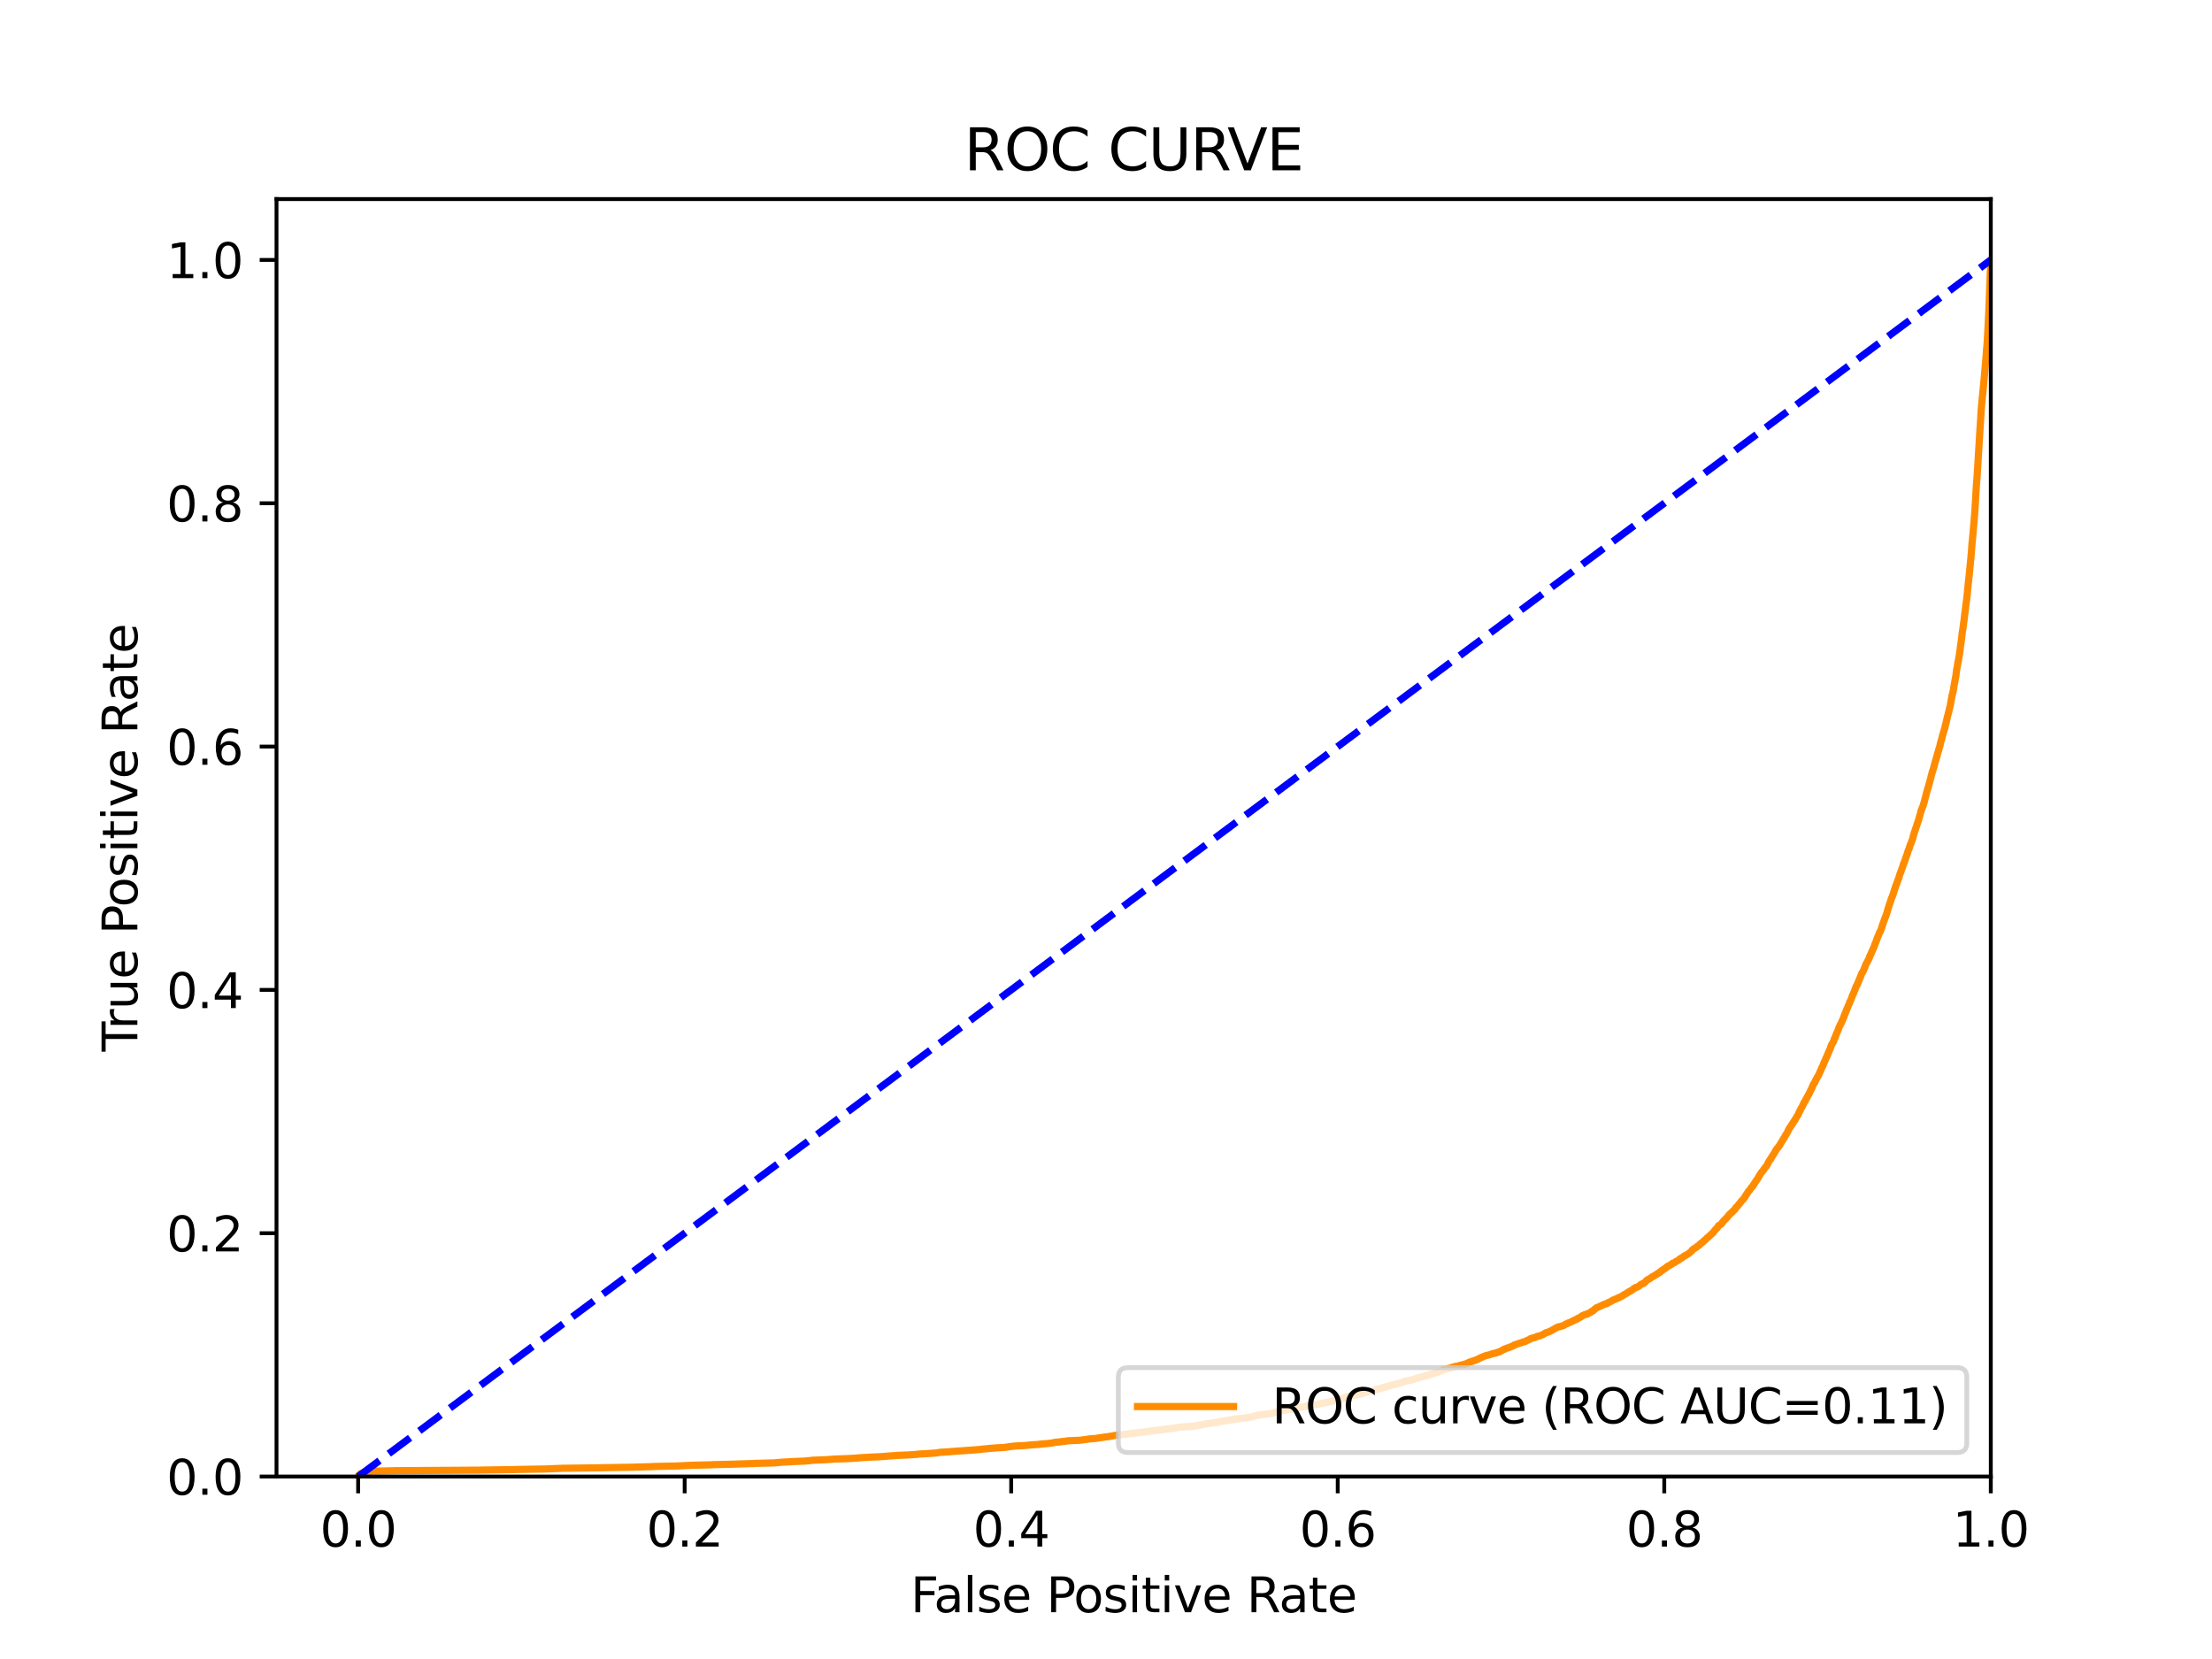 <?xml version="1.0" encoding="utf-8" standalone="no"?>
<!DOCTYPE svg PUBLIC "-//W3C//DTD SVG 1.1//EN"
  "http://www.w3.org/Graphics/SVG/1.1/DTD/svg11.dtd">
<svg xmlns:xlink="http://www.w3.org/1999/xlink" width="460.8pt" height="345.6pt" viewBox="0 0 460.8 345.6" xmlns="http://www.w3.org/2000/svg" version="1.1">
 <defs>
  <style type="text/css">*{stroke-linejoin: round; stroke-linecap: butt}</style>
 </defs>
 <g id="figure_1">
  <g id="patch_1">
   <path d="M 0 345.6 
L 460.8 345.6 
L 460.8 0 
L 0 0 
z
" style="fill: #ffffff"/>
  </g>
  <g id="axes_1">
   <g id="patch_2">
    <path d="M 57.6 307.584 
L 414.72 307.584 
L 414.72 41.472 
L 57.6 41.472 
z
" style="fill: #ffffff"/>
   </g>
   <g id="matplotlib.axis_1">
    <g id="xtick_1">
     <g id="line2d_1">
      <defs>
       <path id="mf5a8695727" d="M 0 0 
L 0 3.5 
" style="stroke: #000000; stroke-width: 0.8"/>
      </defs>
      <g>
       <use xlink:href="#mf5a8695727" x="74.606" y="307.584" style="stroke: #000000; stroke-width: 0.8"/>
      </g>
     </g>
     <g id="text_1">
      <!-- 0.0 -->
      <g transform="translate(66.654 322.182)scale(0.1 -0.1)">
       <defs>
        <path id="DejaVuSans-30" d="M 2034 4250 
Q 1547 4250 1301 3770 
Q 1056 3291 1056 2328 
Q 1056 1369 1301 889 
Q 1547 409 2034 409 
Q 2525 409 2770 889 
Q 3016 1369 3016 2328 
Q 3016 3291 2770 3770 
Q 2525 4250 2034 4250 
z
M 2034 4750 
Q 2819 4750 3233 4129 
Q 3647 3509 3647 2328 
Q 3647 1150 3233 529 
Q 2819 -91 2034 -91 
Q 1250 -91 836 529 
Q 422 1150 422 2328 
Q 422 3509 836 4129 
Q 1250 4750 2034 4750 
z
" transform="scale(0.016)"/>
        <path id="DejaVuSans-2e" d="M 684 794 
L 1344 794 
L 1344 0 
L 684 0 
L 684 794 
z
" transform="scale(0.016)"/>
       </defs>
       <use xlink:href="#DejaVuSans-30"/>
       <use xlink:href="#DejaVuSans-2e" x="63.623"/>
       <use xlink:href="#DejaVuSans-30" x="95.41"/>
      </g>
     </g>
    </g>
    <g id="xtick_2">
     <g id="line2d_2">
      <g>
       <use xlink:href="#mf5a8695727" x="142.629" y="307.584" style="stroke: #000000; stroke-width: 0.8"/>
      </g>
     </g>
     <g id="text_2">
      <!-- 0.2 -->
      <g transform="translate(134.677 322.182)scale(0.1 -0.1)">
       <defs>
        <path id="DejaVuSans-32" d="M 1228 531 
L 3431 531 
L 3431 0 
L 469 0 
L 469 531 
Q 828 903 1448 1529 
Q 2069 2156 2228 2338 
Q 2531 2678 2651 2914 
Q 2772 3150 2772 3378 
Q 2772 3750 2511 3984 
Q 2250 4219 1831 4219 
Q 1534 4219 1204 4116 
Q 875 4013 500 3803 
L 500 4441 
Q 881 4594 1212 4672 
Q 1544 4750 1819 4750 
Q 2544 4750 2975 4387 
Q 3406 4025 3406 3419 
Q 3406 3131 3298 2873 
Q 3191 2616 2906 2266 
Q 2828 2175 2409 1742 
Q 1991 1309 1228 531 
z
" transform="scale(0.016)"/>
       </defs>
       <use xlink:href="#DejaVuSans-30"/>
       <use xlink:href="#DejaVuSans-2e" x="63.623"/>
       <use xlink:href="#DejaVuSans-32" x="95.41"/>
      </g>
     </g>
    </g>
    <g id="xtick_3">
     <g id="line2d_3">
      <g>
       <use xlink:href="#mf5a8695727" x="210.651" y="307.584" style="stroke: #000000; stroke-width: 0.8"/>
      </g>
     </g>
     <g id="text_3">
      <!-- 0.4 -->
      <g transform="translate(202.7 322.182)scale(0.1 -0.1)">
       <defs>
        <path id="DejaVuSans-34" d="M 2419 4116 
L 825 1625 
L 2419 1625 
L 2419 4116 
z
M 2253 4666 
L 3047 4666 
L 3047 1625 
L 3713 1625 
L 3713 1100 
L 3047 1100 
L 3047 0 
L 2419 0 
L 2419 1100 
L 313 1100 
L 313 1709 
L 2253 4666 
z
" transform="scale(0.016)"/>
       </defs>
       <use xlink:href="#DejaVuSans-30"/>
       <use xlink:href="#DejaVuSans-2e" x="63.623"/>
       <use xlink:href="#DejaVuSans-34" x="95.41"/>
      </g>
     </g>
    </g>
    <g id="xtick_4">
     <g id="line2d_4">
      <g>
       <use xlink:href="#mf5a8695727" x="278.674" y="307.584" style="stroke: #000000; stroke-width: 0.8"/>
      </g>
     </g>
     <g id="text_4">
      <!-- 0.6 -->
      <g transform="translate(270.723 322.182)scale(0.1 -0.1)">
       <defs>
        <path id="DejaVuSans-36" d="M 2113 2584 
Q 1688 2584 1439 2293 
Q 1191 2003 1191 1497 
Q 1191 994 1439 701 
Q 1688 409 2113 409 
Q 2538 409 2786 701 
Q 3034 994 3034 1497 
Q 3034 2003 2786 2293 
Q 2538 2584 2113 2584 
z
M 3366 4563 
L 3366 3988 
Q 3128 4100 2886 4159 
Q 2644 4219 2406 4219 
Q 1781 4219 1451 3797 
Q 1122 3375 1075 2522 
Q 1259 2794 1537 2939 
Q 1816 3084 2150 3084 
Q 2853 3084 3261 2657 
Q 3669 2231 3669 1497 
Q 3669 778 3244 343 
Q 2819 -91 2113 -91 
Q 1303 -91 875 529 
Q 447 1150 447 2328 
Q 447 3434 972 4092 
Q 1497 4750 2381 4750 
Q 2619 4750 2861 4703 
Q 3103 4656 3366 4563 
z
" transform="scale(0.016)"/>
       </defs>
       <use xlink:href="#DejaVuSans-30"/>
       <use xlink:href="#DejaVuSans-2e" x="63.623"/>
       <use xlink:href="#DejaVuSans-36" x="95.41"/>
      </g>
     </g>
    </g>
    <g id="xtick_5">
     <g id="line2d_5">
      <g>
       <use xlink:href="#mf5a8695727" x="346.697" y="307.584" style="stroke: #000000; stroke-width: 0.8"/>
      </g>
     </g>
     <g id="text_5">
      <!-- 0.8 -->
      <g transform="translate(338.746 322.182)scale(0.1 -0.1)">
       <defs>
        <path id="DejaVuSans-38" d="M 2034 2216 
Q 1584 2216 1326 1975 
Q 1069 1734 1069 1313 
Q 1069 891 1326 650 
Q 1584 409 2034 409 
Q 2484 409 2743 651 
Q 3003 894 3003 1313 
Q 3003 1734 2745 1975 
Q 2488 2216 2034 2216 
z
M 1403 2484 
Q 997 2584 770 2862 
Q 544 3141 544 3541 
Q 544 4100 942 4425 
Q 1341 4750 2034 4750 
Q 2731 4750 3128 4425 
Q 3525 4100 3525 3541 
Q 3525 3141 3298 2862 
Q 3072 2584 2669 2484 
Q 3125 2378 3379 2068 
Q 3634 1759 3634 1313 
Q 3634 634 3220 271 
Q 2806 -91 2034 -91 
Q 1263 -91 848 271 
Q 434 634 434 1313 
Q 434 1759 690 2068 
Q 947 2378 1403 2484 
z
M 1172 3481 
Q 1172 3119 1398 2916 
Q 1625 2713 2034 2713 
Q 2441 2713 2670 2916 
Q 2900 3119 2900 3481 
Q 2900 3844 2670 4047 
Q 2441 4250 2034 4250 
Q 1625 4250 1398 4047 
Q 1172 3844 1172 3481 
z
" transform="scale(0.016)"/>
       </defs>
       <use xlink:href="#DejaVuSans-30"/>
       <use xlink:href="#DejaVuSans-2e" x="63.623"/>
       <use xlink:href="#DejaVuSans-38" x="95.41"/>
      </g>
     </g>
    </g>
    <g id="xtick_6">
     <g id="line2d_6">
      <g>
       <use xlink:href="#mf5a8695727" x="414.72" y="307.584" style="stroke: #000000; stroke-width: 0.8"/>
      </g>
     </g>
     <g id="text_6">
      <!-- 1.0 -->
      <g transform="translate(406.768 322.182)scale(0.1 -0.1)">
       <defs>
        <path id="DejaVuSans-31" d="M 794 531 
L 1825 531 
L 1825 4091 
L 703 3866 
L 703 4441 
L 1819 4666 
L 2450 4666 
L 2450 531 
L 3481 531 
L 3481 0 
L 794 0 
L 794 531 
z
" transform="scale(0.016)"/>
       </defs>
       <use xlink:href="#DejaVuSans-31"/>
       <use xlink:href="#DejaVuSans-2e" x="63.623"/>
       <use xlink:href="#DejaVuSans-30" x="95.41"/>
      </g>
     </g>
    </g>
    <g id="text_7">
     <!-- False Positive Rate -->
     <g transform="translate(189.694 335.861)scale(0.1 -0.1)">
      <defs>
       <path id="DejaVuSans-46" d="M 628 4666 
L 3309 4666 
L 3309 4134 
L 1259 4134 
L 1259 2759 
L 3109 2759 
L 3109 2228 
L 1259 2228 
L 1259 0 
L 628 0 
L 628 4666 
z
" transform="scale(0.016)"/>
       <path id="DejaVuSans-61" d="M 2194 1759 
Q 1497 1759 1228 1600 
Q 959 1441 959 1056 
Q 959 750 1161 570 
Q 1363 391 1709 391 
Q 2188 391 2477 730 
Q 2766 1069 2766 1631 
L 2766 1759 
L 2194 1759 
z
M 3341 1997 
L 3341 0 
L 2766 0 
L 2766 531 
Q 2569 213 2275 61 
Q 1981 -91 1556 -91 
Q 1019 -91 701 211 
Q 384 513 384 1019 
Q 384 1609 779 1909 
Q 1175 2209 1959 2209 
L 2766 2209 
L 2766 2266 
Q 2766 2663 2505 2880 
Q 2244 3097 1772 3097 
Q 1472 3097 1187 3025 
Q 903 2953 641 2809 
L 641 3341 
Q 956 3463 1253 3523 
Q 1550 3584 1831 3584 
Q 2591 3584 2966 3190 
Q 3341 2797 3341 1997 
z
" transform="scale(0.016)"/>
       <path id="DejaVuSans-6c" d="M 603 4863 
L 1178 4863 
L 1178 0 
L 603 0 
L 603 4863 
z
" transform="scale(0.016)"/>
       <path id="DejaVuSans-73" d="M 2834 3397 
L 2834 2853 
Q 2591 2978 2328 3040 
Q 2066 3103 1784 3103 
Q 1356 3103 1142 2972 
Q 928 2841 928 2578 
Q 928 2378 1081 2264 
Q 1234 2150 1697 2047 
L 1894 2003 
Q 2506 1872 2764 1633 
Q 3022 1394 3022 966 
Q 3022 478 2636 193 
Q 2250 -91 1575 -91 
Q 1294 -91 989 -36 
Q 684 19 347 128 
L 347 722 
Q 666 556 975 473 
Q 1284 391 1588 391 
Q 1994 391 2212 530 
Q 2431 669 2431 922 
Q 2431 1156 2273 1281 
Q 2116 1406 1581 1522 
L 1381 1569 
Q 847 1681 609 1914 
Q 372 2147 372 2553 
Q 372 3047 722 3315 
Q 1072 3584 1716 3584 
Q 2034 3584 2315 3537 
Q 2597 3491 2834 3397 
z
" transform="scale(0.016)"/>
       <path id="DejaVuSans-65" d="M 3597 1894 
L 3597 1613 
L 953 1613 
Q 991 1019 1311 708 
Q 1631 397 2203 397 
Q 2534 397 2845 478 
Q 3156 559 3463 722 
L 3463 178 
Q 3153 47 2828 -22 
Q 2503 -91 2169 -91 
Q 1331 -91 842 396 
Q 353 884 353 1716 
Q 353 2575 817 3079 
Q 1281 3584 2069 3584 
Q 2775 3584 3186 3129 
Q 3597 2675 3597 1894 
z
M 3022 2063 
Q 3016 2534 2758 2815 
Q 2500 3097 2075 3097 
Q 1594 3097 1305 2825 
Q 1016 2553 972 2059 
L 3022 2063 
z
" transform="scale(0.016)"/>
       <path id="DejaVuSans-20" transform="scale(0.016)"/>
       <path id="DejaVuSans-50" d="M 1259 4147 
L 1259 2394 
L 2053 2394 
Q 2494 2394 2734 2622 
Q 2975 2850 2975 3272 
Q 2975 3691 2734 3919 
Q 2494 4147 2053 4147 
L 1259 4147 
z
M 628 4666 
L 2053 4666 
Q 2838 4666 3239 4311 
Q 3641 3956 3641 3272 
Q 3641 2581 3239 2228 
Q 2838 1875 2053 1875 
L 1259 1875 
L 1259 0 
L 628 0 
L 628 4666 
z
" transform="scale(0.016)"/>
       <path id="DejaVuSans-6f" d="M 1959 3097 
Q 1497 3097 1228 2736 
Q 959 2375 959 1747 
Q 959 1119 1226 758 
Q 1494 397 1959 397 
Q 2419 397 2687 759 
Q 2956 1122 2956 1747 
Q 2956 2369 2687 2733 
Q 2419 3097 1959 3097 
z
M 1959 3584 
Q 2709 3584 3137 3096 
Q 3566 2609 3566 1747 
Q 3566 888 3137 398 
Q 2709 -91 1959 -91 
Q 1206 -91 779 398 
Q 353 888 353 1747 
Q 353 2609 779 3096 
Q 1206 3584 1959 3584 
z
" transform="scale(0.016)"/>
       <path id="DejaVuSans-69" d="M 603 3500 
L 1178 3500 
L 1178 0 
L 603 0 
L 603 3500 
z
M 603 4863 
L 1178 4863 
L 1178 4134 
L 603 4134 
L 603 4863 
z
" transform="scale(0.016)"/>
       <path id="DejaVuSans-74" d="M 1172 4494 
L 1172 3500 
L 2356 3500 
L 2356 3053 
L 1172 3053 
L 1172 1153 
Q 1172 725 1289 603 
Q 1406 481 1766 481 
L 2356 481 
L 2356 0 
L 1766 0 
Q 1100 0 847 248 
Q 594 497 594 1153 
L 594 3053 
L 172 3053 
L 172 3500 
L 594 3500 
L 594 4494 
L 1172 4494 
z
" transform="scale(0.016)"/>
       <path id="DejaVuSans-76" d="M 191 3500 
L 800 3500 
L 1894 563 
L 2988 3500 
L 3597 3500 
L 2284 0 
L 1503 0 
L 191 3500 
z
" transform="scale(0.016)"/>
       <path id="DejaVuSans-52" d="M 2841 2188 
Q 3044 2119 3236 1894 
Q 3428 1669 3622 1275 
L 4263 0 
L 3584 0 
L 2988 1197 
Q 2756 1666 2539 1819 
Q 2322 1972 1947 1972 
L 1259 1972 
L 1259 0 
L 628 0 
L 628 4666 
L 2053 4666 
Q 2853 4666 3247 4331 
Q 3641 3997 3641 3322 
Q 3641 2881 3436 2590 
Q 3231 2300 2841 2188 
z
M 1259 4147 
L 1259 2491 
L 2053 2491 
Q 2509 2491 2742 2702 
Q 2975 2913 2975 3322 
Q 2975 3731 2742 3939 
Q 2509 4147 2053 4147 
L 1259 4147 
z
" transform="scale(0.016)"/>
      </defs>
      <use xlink:href="#DejaVuSans-46"/>
      <use xlink:href="#DejaVuSans-61" x="48.395"/>
      <use xlink:href="#DejaVuSans-6c" x="109.674"/>
      <use xlink:href="#DejaVuSans-73" x="137.457"/>
      <use xlink:href="#DejaVuSans-65" x="189.557"/>
      <use xlink:href="#DejaVuSans-20" x="251.08"/>
      <use xlink:href="#DejaVuSans-50" x="282.867"/>
      <use xlink:href="#DejaVuSans-6f" x="339.545"/>
      <use xlink:href="#DejaVuSans-73" x="400.727"/>
      <use xlink:href="#DejaVuSans-69" x="452.826"/>
      <use xlink:href="#DejaVuSans-74" x="480.609"/>
      <use xlink:href="#DejaVuSans-69" x="519.818"/>
      <use xlink:href="#DejaVuSans-76" x="547.602"/>
      <use xlink:href="#DejaVuSans-65" x="606.781"/>
      <use xlink:href="#DejaVuSans-20" x="668.305"/>
      <use xlink:href="#DejaVuSans-52" x="700.092"/>
      <use xlink:href="#DejaVuSans-61" x="767.324"/>
      <use xlink:href="#DejaVuSans-74" x="828.604"/>
      <use xlink:href="#DejaVuSans-65" x="867.812"/>
     </g>
    </g>
   </g>
   <g id="matplotlib.axis_2">
    <g id="ytick_1">
     <g id="line2d_7">
      <defs>
       <path id="m255112c4c1" d="M 0 0 
L -3.5 0 
" style="stroke: #000000; stroke-width: 0.8"/>
      </defs>
      <g>
       <use xlink:href="#m255112c4c1" x="57.6" y="307.584" style="stroke: #000000; stroke-width: 0.8"/>
      </g>
     </g>
     <g id="text_8">
      <!-- 0.0 -->
      <g transform="translate(34.697 311.383)scale(0.1 -0.1)">
       <use xlink:href="#DejaVuSans-30"/>
       <use xlink:href="#DejaVuSans-2e" x="63.623"/>
       <use xlink:href="#DejaVuSans-30" x="95.41"/>
      </g>
     </g>
    </g>
    <g id="ytick_2">
     <g id="line2d_8">
      <g>
       <use xlink:href="#m255112c4c1" x="57.6" y="256.896" style="stroke: #000000; stroke-width: 0.8"/>
      </g>
     </g>
     <g id="text_9">
      <!-- 0.2 -->
      <g transform="translate(34.697 260.695)scale(0.1 -0.1)">
       <use xlink:href="#DejaVuSans-30"/>
       <use xlink:href="#DejaVuSans-2e" x="63.623"/>
       <use xlink:href="#DejaVuSans-32" x="95.41"/>
      </g>
     </g>
    </g>
    <g id="ytick_3">
     <g id="line2d_9">
      <g>
       <use xlink:href="#m255112c4c1" x="57.6" y="206.208" style="stroke: #000000; stroke-width: 0.8"/>
      </g>
     </g>
     <g id="text_10">
      <!-- 0.4 -->
      <g transform="translate(34.697 210.007)scale(0.1 -0.1)">
       <use xlink:href="#DejaVuSans-30"/>
       <use xlink:href="#DejaVuSans-2e" x="63.623"/>
       <use xlink:href="#DejaVuSans-34" x="95.41"/>
      </g>
     </g>
    </g>
    <g id="ytick_4">
     <g id="line2d_10">
      <g>
       <use xlink:href="#m255112c4c1" x="57.6" y="155.52" style="stroke: #000000; stroke-width: 0.8"/>
      </g>
     </g>
     <g id="text_11">
      <!-- 0.6 -->
      <g transform="translate(34.697 159.319)scale(0.1 -0.1)">
       <use xlink:href="#DejaVuSans-30"/>
       <use xlink:href="#DejaVuSans-2e" x="63.623"/>
       <use xlink:href="#DejaVuSans-36" x="95.41"/>
      </g>
     </g>
    </g>
    <g id="ytick_5">
     <g id="line2d_11">
      <g>
       <use xlink:href="#m255112c4c1" x="57.6" y="104.832" style="stroke: #000000; stroke-width: 0.8"/>
      </g>
     </g>
     <g id="text_12">
      <!-- 0.8 -->
      <g transform="translate(34.697 108.631)scale(0.1 -0.1)">
       <use xlink:href="#DejaVuSans-30"/>
       <use xlink:href="#DejaVuSans-2e" x="63.623"/>
       <use xlink:href="#DejaVuSans-38" x="95.41"/>
      </g>
     </g>
    </g>
    <g id="ytick_6">
     <g id="line2d_12">
      <g>
       <use xlink:href="#m255112c4c1" x="57.6" y="54.144" style="stroke: #000000; stroke-width: 0.8"/>
      </g>
     </g>
     <g id="text_13">
      <!-- 1.0 -->
      <g transform="translate(34.697 57.943)scale(0.1 -0.1)">
       <use xlink:href="#DejaVuSans-31"/>
       <use xlink:href="#DejaVuSans-2e" x="63.623"/>
       <use xlink:href="#DejaVuSans-30" x="95.41"/>
      </g>
     </g>
    </g>
    <g id="text_14">
     <!-- True Positive Rate -->
     <g transform="translate(28.617 219.058)rotate(-90)scale(0.1 -0.1)">
      <defs>
       <path id="DejaVuSans-54" d="M -19 4666 
L 3928 4666 
L 3928 4134 
L 2272 4134 
L 2272 0 
L 1638 0 
L 1638 4134 
L -19 4134 
L -19 4666 
z
" transform="scale(0.016)"/>
       <path id="DejaVuSans-72" d="M 2631 2963 
Q 2534 3019 2420 3045 
Q 2306 3072 2169 3072 
Q 1681 3072 1420 2755 
Q 1159 2438 1159 1844 
L 1159 0 
L 581 0 
L 581 3500 
L 1159 3500 
L 1159 2956 
Q 1341 3275 1631 3429 
Q 1922 3584 2338 3584 
Q 2397 3584 2469 3576 
Q 2541 3569 2628 3553 
L 2631 2963 
z
" transform="scale(0.016)"/>
       <path id="DejaVuSans-75" d="M 544 1381 
L 544 3500 
L 1119 3500 
L 1119 1403 
Q 1119 906 1312 657 
Q 1506 409 1894 409 
Q 2359 409 2629 706 
Q 2900 1003 2900 1516 
L 2900 3500 
L 3475 3500 
L 3475 0 
L 2900 0 
L 2900 538 
Q 2691 219 2414 64 
Q 2138 -91 1772 -91 
Q 1169 -91 856 284 
Q 544 659 544 1381 
z
M 1991 3584 
L 1991 3584 
z
" transform="scale(0.016)"/>
      </defs>
      <use xlink:href="#DejaVuSans-54"/>
      <use xlink:href="#DejaVuSans-72" x="46.334"/>
      <use xlink:href="#DejaVuSans-75" x="87.447"/>
      <use xlink:href="#DejaVuSans-65" x="150.826"/>
      <use xlink:href="#DejaVuSans-20" x="212.35"/>
      <use xlink:href="#DejaVuSans-50" x="244.137"/>
      <use xlink:href="#DejaVuSans-6f" x="300.814"/>
      <use xlink:href="#DejaVuSans-73" x="361.996"/>
      <use xlink:href="#DejaVuSans-69" x="414.096"/>
      <use xlink:href="#DejaVuSans-74" x="441.879"/>
      <use xlink:href="#DejaVuSans-69" x="481.088"/>
      <use xlink:href="#DejaVuSans-76" x="508.871"/>
      <use xlink:href="#DejaVuSans-65" x="568.051"/>
      <use xlink:href="#DejaVuSans-20" x="629.574"/>
      <use xlink:href="#DejaVuSans-52" x="661.361"/>
      <use xlink:href="#DejaVuSans-61" x="728.594"/>
      <use xlink:href="#DejaVuSans-74" x="789.873"/>
      <use xlink:href="#DejaVuSans-65" x="829.082"/>
     </g>
    </g>
   </g>
   <g id="line2d_13">
    <path d="M 74.606 307.584 
L 74.653 307.475 
L 74.763 307.311 
L 74.906 307.202 
L 75.012 307.092 
L 75.017 307.092 
L 75.122 306.983 
L 75.232 306.956 
L 75.233 306.956 
L 75.581 306.847 
L 75.661 306.819 
L 75.69 306.819 
L 76.071 306.71 
L 76.168 306.628 
L 76.181 306.628 
L 76.391 306.519 
L 76.449 306.492 
L 76.488 306.492 
L 82.024 306.383 
L 82.135 306.369 
L 99.892 306.26 
L 100.003 306.246 
L 107.36 306.137 
L 107.471 306.123 
L 113.736 306.014 
L 113.848 306 
L 116.819 305.891 
L 116.93 305.877 
L 125.144 305.768 
L 125.255 305.755 
L 131.984 305.645 
L 132.096 305.632 
L 136.047 305.522 
L 136.159 305.495 
L 141.35 305.386 
L 141.462 305.372 
L 143.794 305.263 
L 143.794 305.249 
L 143.904 305.249 
L 148.327 305.14 
L 148.439 305.113 
L 153.266 305.004 
L 153.377 304.99 
L 156.951 304.881 
L 157.062 304.853 
L 161.447 304.744 
L 161.558 304.717 
L 162.893 304.608 
L 163.004 304.594 
L 165.009 304.485 
L 165.12 304.471 
L 167.75 304.362 
L 167.861 304.348 
L 169.028 304.239 
L 169.14 304.198 
L 172.053 304.089 
L 172.164 304.075 
L 173.699 303.966 
L 173.699 303.952 
L 173.81 303.952 
L 176.91 303.843 
L 177.021 303.829 
L 178.774 303.72 
L 178.887 303.693 
L 180.747 303.584 
L 180.859 303.57 
L 183.387 303.461 
L 183.499 303.447 
L 184.915 303.338 
L 185.026 303.324 
L 186.748 303.215 
L 186.751 303.188 
L 186.858 303.188 
L 189.522 303.079 
L 189.633 303.065 
L 191.137 302.956 
L 191.249 302.915 
L 193.297 302.805 
L 193.409 302.792 
L 194.988 302.683 
L 195.1 302.655 
L 195.859 302.546 
L 195.97 302.532 
L 197.889 302.423 
L 198 302.396 
L 199.587 302.287 
L 199.698 302.273 
L 201.323 302.164 
L 201.323 302.15 
L 201.434 302.15 
L 203.033 302.041 
L 203.143 302.027 
L 204.416 301.918 
L 204.528 301.891 
L 205.79 301.781 
L 205.901 301.754 
L 207.246 301.645 
L 207.246 301.631 
L 207.357 301.631 
L 209.37 301.522 
L 209.404 301.495 
L 209.481 301.495 
L 210.23 301.386 
L 210.241 301.358 
L 210.341 301.358 
L 211.357 301.249 
L 211.357 301.235 
L 211.468 301.235 
L 213.555 301.126 
L 213.666 301.112 
L 214.763 301.003 
L 214.874 300.99 
L 216.621 300.88 
L 216.693 300.826 
L 216.732 300.826 
L 218.228 300.717 
L 218.34 300.703 
L 219.216 300.594 
L 219.328 300.566 
L 219.898 300.457 
L 219.898 300.443 
L 220.009 300.443 
L 221.102 300.334 
L 221.213 300.307 
L 222.236 300.198 
L 222.348 300.143 
L 224.988 300.034 
L 225.099 300.007 
L 226.009 299.897 
L 226.12 299.884 
L 226.827 299.775 
L 226.939 299.761 
L 228.277 299.652 
L 228.389 299.624 
L 229.138 299.515 
L 229.249 299.501 
L 229.964 299.392 
L 230.075 299.379 
L 230.941 299.269 
L 231.053 299.242 
L 231.765 299.133 
L 231.81 299.106 
L 231.876 299.106 
L 232.498 298.996 
L 232.609 298.983 
L 233.674 298.873 
L 233.786 298.86 
L 234.768 298.751 
L 234.88 298.723 
L 235.816 298.614 
L 235.928 298.6 
L 236.833 298.491 
L 236.945 298.45 
L 238.261 298.341 
L 238.372 298.314 
L 239.031 298.204 
L 239.143 298.177 
L 240.104 298.068 
L 240.215 298.054 
L 241.318 297.945 
L 241.43 297.904 
L 242.251 297.795 
L 242.363 297.781 
L 243.284 297.672 
L 243.396 297.658 
L 244.395 297.549 
L 244.48 297.522 
L 244.506 297.522 
L 245.183 297.413 
L 245.265 297.372 
L 245.294 297.372 
L 246.232 297.262 
L 246.343 297.249 
L 248.211 297.139 
L 248.211 297.126 
L 248.322 297.126 
L 249.148 297.017 
L 249.26 296.989 
L 249.981 296.88 
L 250.018 296.853 
L 250.092 296.853 
L 250.67 296.744 
L 250.782 296.689 
L 251.34 296.58 
L 251.451 296.566 
L 252.402 296.457 
L 252.514 296.416 
L 253.542 296.307 
L 253.653 296.293 
L 254.067 296.184 
L 254.179 296.143 
L 254.869 296.034 
L 254.869 296.02 
L 254.98 296.02 
L 255.662 295.911 
L 255.774 295.883 
L 256.53 295.774 
L 256.642 295.747 
L 257.148 295.638 
L 257.26 295.61 
L 258.509 295.501 
L 258.621 295.474 
L 259.612 295.365 
L 259.724 295.351 
L 260.255 295.242 
L 260.366 295.228 
L 260.917 295.119 
L 261.029 295.064 
L 261.537 294.955 
L 261.649 294.914 
L 262.096 294.805 
L 262.122 294.778 
L 262.207 294.778 
L 263.12 294.668 
L 263.205 294.641 
L 263.231 294.641 
L 264.22 294.532 
L 264.331 294.504 
L 265.183 294.395 
L 265.291 294.341 
L 265.294 294.341 
L 265.56 294.231 
L 265.656 294.19 
L 265.67 294.19 
L 266.139 294.081 
L 266.251 294.054 
L 266.851 293.945 
L 266.962 293.917 
L 267.383 293.808 
L 267.494 293.795 
L 268.11 293.685 
L 268.222 293.658 
L 269.065 293.549 
L 269.177 293.521 
L 269.894 293.412 
L 269.998 293.371 
L 270.004 293.371 
L 270.626 293.262 
L 270.707 293.221 
L 270.737 293.221 
L 271.165 293.112 
L 271.276 293.071 
L 272.008 292.962 
L 272.119 292.893 
L 273.109 292.784 
L 273.22 292.771 
L 273.774 292.661 
L 273.885 292.648 
L 274.547 292.538 
L 274.547 292.525 
L 274.658 292.525 
L 275.047 292.416 
L 275.158 292.388 
L 275.759 292.279 
L 275.87 292.252 
L 276.445 292.142 
L 276.557 292.102 
L 277.062 291.992 
L 277.127 291.965 
L 277.173 291.965 
L 277.592 291.856 
L 277.703 291.801 
L 278.22 291.692 
L 278.331 291.651 
L 278.815 291.542 
L 278.926 291.514 
L 279.37 291.405 
L 279.426 291.378 
L 279.481 291.378 
L 279.828 291.269 
L 279.94 291.187 
L 280.408 291.078 
L 280.459 291.037 
L 280.519 291.037 
L 280.785 290.927 
L 280.896 290.9 
L 281.187 290.791 
L 281.298 290.764 
L 282.333 290.654 
L 282.38 290.627 
L 282.444 290.627 
L 282.692 290.518 
L 282.803 290.504 
L 283.541 290.395 
L 283.622 290.34 
L 283.652 290.34 
L 283.903 290.231 
L 283.968 290.19 
L 284.014 290.19 
L 284.494 290.081 
L 284.603 290.026 
L 284.605 290.026 
L 284.995 289.917 
L 284.995 289.903 
L 285.106 289.903 
L 285.522 289.794 
L 285.633 289.74 
L 285.633 289.74 
L 286.243 289.63 
L 286.317 289.576 
L 286.354 289.576 
L 286.689 289.467 
L 286.801 289.412 
L 287.356 289.303 
L 287.468 289.262 
L 287.932 289.152 
L 288.044 289.084 
L 288.433 288.975 
L 288.486 288.948 
L 288.544 288.948 
L 288.912 288.838 
L 289.023 288.798 
L 289.42 288.688 
L 289.531 288.675 
L 289.946 288.565 
L 290.058 288.511 
L 290.481 288.402 
L 290.592 288.388 
L 291.077 288.279 
L 291.189 288.224 
L 291.68 288.115 
L 291.791 288.088 
L 292.067 287.978 
L 292.179 287.951 
L 292.393 287.842 
L 292.503 287.774 
L 292.504 287.774 
L 293.164 287.664 
L 293.242 287.623 
L 293.275 287.623 
L 293.946 287.514 
L 294.058 287.473 
L 294.457 287.364 
L 294.568 287.296 
L 294.904 287.186 
L 294.97 287.146 
L 295.015 287.146 
L 295.523 287.036 
L 295.559 286.982 
L 295.634 286.982 
L 296.093 286.872 
L 296.204 286.818 
L 296.625 286.709 
L 296.68 286.681 
L 296.736 286.681 
L 297.13 286.572 
L 297.13 286.558 
L 297.241 286.558 
L 297.568 286.449 
L 297.624 286.408 
L 297.679 286.408 
L 298.008 286.299 
L 298.07 286.272 
L 298.119 286.272 
L 298.524 286.162 
L 298.617 286.108 
L 298.635 286.108 
L 299.038 285.999 
L 299.136 285.958 
L 299.149 285.958 
L 299.476 285.848 
L 299.495 285.821 
L 299.586 285.821 
L 299.889 285.712 
L 299.991 285.644 
L 300 285.644 
L 300.367 285.534 
L 300.473 285.398 
L 300.477 285.398 
L 300.789 285.289 
L 300.806 285.261 
L 300.9 285.261 
L 301.497 285.152 
L 301.605 285.098 
L 301.608 285.098 
L 302.128 284.988 
L 302.24 284.947 
L 302.559 284.838 
L 302.619 284.797 
L 302.67 284.797 
L 303.077 284.688 
L 303.182 284.647 
L 303.188 284.647 
L 303.936 284.538 
L 304.039 284.442 
L 304.047 284.442 
L 304.636 284.333 
L 304.747 284.278 
L 305.251 284.169 
L 305.35 284.101 
L 305.362 284.101 
L 305.639 283.992 
L 305.748 283.937 
L 305.749 283.937 
L 305.968 283.828 
L 306.08 283.773 
L 306.469 283.664 
L 306.55 283.609 
L 306.58 283.609 
L 306.958 283.5 
L 307.05 283.446 
L 307.068 283.446 
L 307.424 283.336 
L 307.536 283.268 
L 307.816 283.159 
L 307.927 283.118 
L 308.121 283.009 
L 308.229 282.954 
L 308.232 282.954 
L 308.44 282.845 
L 308.537 282.79 
L 308.551 282.79 
L 308.864 282.681 
L 308.942 282.626 
L 308.975 282.626 
L 309.219 282.517 
L 309.325 282.49 
L 309.33 282.49 
L 309.592 282.381 
L 309.657 282.353 
L 309.703 282.353 
L 310.216 282.244 
L 310.298 282.217 
L 310.327 282.217 
L 310.602 282.108 
L 310.713 282.067 
L 311.193 281.957 
L 311.24 281.916 
L 311.303 281.916 
L 311.758 281.807 
L 311.856 281.753 
L 311.868 281.753 
L 312.229 281.643 
L 312.34 281.616 
L 312.581 281.507 
L 312.691 281.425 
L 312.693 281.425 
L 312.931 281.316 
L 313.043 281.206 
L 313.361 281.097 
L 313.435 281.015 
L 313.472 281.015 
L 313.785 280.906 
L 313.897 280.838 
L 314.353 280.729 
L 314.464 280.66 
L 314.734 280.551 
L 314.815 280.51 
L 314.845 280.51 
L 315.143 280.401 
L 315.25 280.346 
L 315.254 280.346 
L 315.391 280.237 
L 315.462 280.169 
L 315.502 280.169 
L 315.886 280.06 
L 315.997 280.019 
L 316.268 279.909 
L 316.379 279.868 
L 316.798 279.759 
L 316.891 279.718 
L 316.909 279.718 
L 317.167 279.609 
L 317.243 279.568 
L 317.278 279.568 
L 317.755 279.459 
L 317.857 279.363 
L 317.866 279.363 
L 318.102 279.254 
L 318.187 279.199 
L 318.213 279.199 
L 318.509 279.09 
L 318.61 279.036 
L 318.619 279.036 
L 318.79 278.926 
L 318.844 278.858 
L 318.9 278.858 
L 319.226 278.749 
L 319.311 278.708 
L 319.337 278.708 
L 319.822 278.599 
L 319.872 278.558 
L 319.933 278.558 
L 320.129 278.449 
L 320.205 278.394 
L 320.24 278.394 
L 320.743 278.285 
L 320.854 278.244 
L 321.149 278.135 
L 321.26 278.08 
L 321.505 277.971 
L 321.612 277.875 
L 321.616 277.875 
L 321.852 277.766 
L 321.964 277.657 
L 322.354 277.547 
L 322.443 277.507 
L 322.465 277.507 
L 322.762 277.397 
L 322.834 277.343 
L 322.873 277.343 
L 323.101 277.233 
L 323.2 277.179 
L 323.212 277.179 
L 323.408 277.07 
L 323.519 276.974 
L 323.802 276.865 
L 323.903 276.769 
L 323.913 276.769 
L 324.091 276.66 
L 324.194 276.605 
L 324.202 276.605 
L 324.476 276.496 
L 324.559 276.428 
L 324.587 276.428 
L 325.083 276.319 
L 325.194 276.291 
L 325.545 276.182 
L 325.614 276.155 
L 325.656 276.155 
L 325.873 276.046 
L 325.968 275.964 
L 325.984 275.964 
L 326.192 275.855 
L 326.219 275.8 
L 326.303 275.8 
L 326.567 275.691 
L 326.679 275.609 
L 326.982 275.5 
L 327.092 275.459 
L 327.093 275.459 
L 327.362 275.349 
L 327.43 275.281 
L 327.473 275.281 
L 327.751 275.172 
L 327.852 275.063 
L 327.862 275.063 
L 328.114 274.953 
L 328.225 274.926 
L 328.507 274.817 
L 328.611 274.68 
L 328.618 274.68 
L 328.9 274.571 
L 328.991 274.517 
L 329.011 274.517 
L 329.178 274.407 
L 329.241 274.353 
L 329.289 274.353 
L 329.459 274.243 
L 329.555 274.121 
L 329.569 274.121 
L 329.799 274.011 
L 329.884 273.984 
L 329.91 273.984 
L 330.164 273.875 
L 330.179 273.834 
L 330.275 273.834 
L 330.693 273.725 
L 330.76 273.643 
L 330.804 273.643 
L 331.038 273.534 
L 331.144 273.465 
L 331.149 273.465 
L 331.389 273.356 
L 331.491 273.301 
L 331.5 273.301 
L 331.566 273.192 
L 331.63 273.138 
L 331.677 273.138 
L 331.924 273.028 
L 332.035 272.892 
L 332.122 272.783 
L 332.233 272.701 
L 332.436 272.591 
L 332.547 272.441 
L 332.548 272.441 
L 332.831 272.332 
L 332.942 272.305 
L 333.145 272.196 
L 333.247 272.155 
L 333.255 272.155 
L 333.478 272.045 
L 333.588 272.004 
L 333.589 272.004 
L 333.805 271.895 
L 333.886 271.841 
L 333.916 271.841 
L 334.166 271.731 
L 334.245 271.677 
L 334.277 271.677 
L 334.733 271.567 
L 334.839 271.472 
L 334.843 271.472 
L 334.977 271.363 
L 335.088 271.322 
L 335.375 271.212 
L 335.487 271.158 
L 335.705 271.049 
L 335.818 270.953 
L 336.045 270.844 
L 336.121 270.776 
L 336.156 270.776 
L 336.474 270.666 
L 336.532 270.612 
L 336.584 270.612 
L 336.871 270.503 
L 336.973 270.421 
L 336.982 270.421 
L 337.294 270.311 
L 337.405 270.243 
L 337.605 270.134 
L 337.716 270.079 
L 337.945 269.97 
L 338.05 269.888 
L 338.056 269.888 
L 338.26 269.779 
L 338.365 269.67 
L 338.371 269.67 
L 338.633 269.56 
L 338.744 269.479 
L 338.938 269.369 
L 339.041 269.26 
L 339.049 269.26 
L 339.289 269.151 
L 339.392 269.055 
L 339.4 269.055 
L 339.671 268.946 
L 339.738 268.851 
L 339.782 268.851 
L 340.013 268.741 
L 340.108 268.646 
L 340.124 268.646 
L 340.261 268.537 
L 340.35 268.427 
L 340.372 268.427 
L 340.601 268.318 
L 340.681 268.223 
L 340.712 268.223 
L 341.062 268.113 
L 341.15 268.059 
L 341.172 268.059 
L 341.38 267.949 
L 341.48 267.868 
L 341.491 267.868 
L 341.616 267.758 
L 341.699 267.676 
L 341.727 267.676 
L 341.841 267.567 
L 341.952 267.499 
L 342.339 267.39 
L 342.45 267.28 
L 342.579 267.171 
L 342.668 267.117 
L 342.69 267.117 
L 342.797 267.007 
L 342.91 266.871 
L 342.98 266.762 
L 343.091 266.707 
L 343.225 266.598 
L 343.336 266.543 
L 343.538 266.434 
L 343.64 266.379 
L 343.649 266.379 
L 343.804 266.27 
L 343.915 266.175 
L 344.097 266.065 
L 344.178 265.983 
L 344.207 265.983 
L 344.469 265.874 
L 344.58 265.779 
L 344.778 265.669 
L 344.869 265.601 
L 344.888 265.601 
L 345.08 265.492 
L 345.191 265.396 
L 345.354 265.287 
L 345.462 265.205 
L 345.465 265.205 
L 345.689 265.096 
L 345.8 265.055 
L 345.876 264.946 
L 345.985 264.809 
L 345.987 264.809 
L 346.168 264.7 
L 346.279 264.604 
L 346.483 264.495 
L 346.591 264.386 
L 346.593 264.386 
L 346.856 264.277 
L 346.944 264.154 
L 346.966 264.154 
L 347.111 264.045 
L 347.163 263.976 
L 347.222 263.976 
L 347.295 263.867 
L 347.399 263.799 
L 347.406 263.799 
L 347.591 263.69 
L 347.702 263.662 
L 347.902 263.553 
L 347.966 263.485 
L 348.013 263.485 
L 348.19 263.376 
L 348.3 263.321 
L 348.378 263.212 
L 348.423 263.157 
L 348.488 263.157 
L 348.768 263.048 
L 348.879 262.993 
L 349.033 262.884 
L 349.131 262.789 
L 349.144 262.789 
L 349.375 262.679 
L 349.485 262.625 
L 349.486 262.625 
L 349.644 262.516 
L 349.75 262.447 
L 349.755 262.447 
L 349.846 262.338 
L 349.932 262.256 
L 349.957 262.256 
L 350.192 262.147 
L 350.257 262.065 
L 350.302 262.065 
L 350.502 261.956 
L 350.611 261.847 
L 350.612 261.847 
L 350.776 261.737 
L 350.884 261.628 
L 350.887 261.628 
L 351.155 261.519 
L 351.267 261.451 
L 351.469 261.341 
L 351.57 261.259 
L 351.58 261.259 
L 351.75 261.15 
L 351.862 261.082 
L 351.987 260.973 
L 352.087 260.877 
L 352.098 260.877 
L 352.23 260.768 
L 352.336 260.672 
L 352.341 260.672 
L 352.434 260.563 
L 352.514 260.413 
L 352.545 260.413 
L 352.644 260.304 
L 352.753 260.195 
L 352.753 260.195 
L 353.012 260.085 
L 353.096 259.99 
L 353.122 259.99 
L 353.299 259.881 
L 353.41 259.812 
L 353.523 259.703 
L 353.598 259.621 
L 353.634 259.621 
L 353.812 259.512 
L 353.921 259.416 
L 353.923 259.416 
L 354.035 259.307 
L 354.14 259.184 
L 354.146 259.184 
L 354.283 259.075 
L 354.352 259.007 
L 354.393 259.007 
L 354.534 258.898 
L 354.63 258.775 
L 354.645 258.775 
L 354.821 258.665 
L 354.933 258.543 
L 355.008 258.433 
L 355.114 258.351 
L 355.117 258.351 
L 355.298 258.242 
L 355.409 258.119 
L 355.409 258.119 
L 355.507 258.01 
L 355.622 257.874 
L 355.778 257.764 
L 355.87 257.696 
L 355.888 257.696 
L 356.024 257.587 
L 356.126 257.437 
L 356.135 257.437 
L 356.285 257.327 
L 356.379 257.218 
L 356.395 257.218 
L 356.52 257.109 
L 356.632 256.959 
L 356.828 256.85 
L 356.932 256.672 
L 356.939 256.672 
L 357.029 256.563 
L 357.137 256.413 
L 357.139 256.413 
L 357.26 256.303 
L 357.369 256.112 
L 357.371 256.112 
L 357.512 256.003 
L 357.609 255.908 
L 357.623 255.908 
L 357.71 255.798 
L 357.817 255.621 
L 357.821 255.621 
L 357.923 255.512 
L 358.029 255.307 
L 358.035 255.307 
L 358.262 255.198 
L 358.372 255.116 
L 358.373 255.116 
L 358.531 255.006 
L 358.643 254.897 
L 358.746 254.788 
L 358.848 254.556 
L 358.857 254.556 
L 358.969 254.46 
L 359.07 254.351 
L 359.158 254.215 
L 359.181 254.215 
L 359.285 254.105 
L 359.396 253.996 
L 359.55 253.887 
L 359.661 253.723 
L 359.768 253.614 
L 359.87 253.491 
L 359.877 253.491 
L 359.965 253.382 
L 360.071 253.232 
L 360.076 253.232 
L 360.208 253.122 
L 360.311 252.945 
L 360.319 252.945 
L 360.461 252.836 
L 360.527 252.754 
L 360.572 252.754 
L 360.696 252.644 
L 360.772 252.535 
L 360.807 252.535 
L 360.883 252.426 
L 360.958 252.344 
L 360.993 252.344 
L 361.074 252.235 
L 361.179 252.139 
L 361.185 252.139 
L 361.323 252.03 
L 361.393 251.907 
L 361.434 251.907 
L 361.506 251.798 
L 361.59 251.58 
L 361.617 251.58 
L 361.749 251.47 
L 361.848 251.347 
L 361.859 251.347 
L 361.978 251.238 
L 362.088 251.074 
L 362.088 251.074 
L 362.171 250.965 
L 362.283 250.829 
L 362.415 250.719 
L 362.527 250.542 
L 362.616 250.433 
L 362.724 250.255 
L 362.727 250.255 
L 362.818 250.146 
L 362.908 250.05 
L 362.929 250.05 
L 363.061 249.941 
L 363.171 249.818 
L 363.172 249.818 
L 363.252 249.709 
L 363.354 249.532 
L 363.363 249.532 
L 363.48 249.422 
L 363.57 249.204 
L 363.591 249.204 
L 363.636 249.095 
L 363.739 248.917 
L 363.747 248.917 
L 363.852 248.808 
L 363.952 248.617 
L 363.963 248.617 
L 364.047 248.508 
L 364.149 248.303 
L 364.158 248.303 
L 364.218 248.194 
L 364.33 248.098 
L 364.408 247.989 
L 364.514 247.88 
L 364.519 247.88 
L 364.591 247.77 
L 364.701 247.62 
L 364.702 247.62 
L 364.773 247.511 
L 364.883 247.333 
L 364.884 247.333 
L 365.029 247.224 
L 365.129 247.074 
L 365.14 247.074 
L 365.221 246.965 
L 365.305 246.746 
L 365.332 246.746 
L 365.441 246.637 
L 365.544 246.419 
L 365.552 246.419 
L 365.625 246.309 
L 365.731 246.132 
L 365.736 246.132 
L 365.81 246.023 
L 365.904 245.859 
L 365.921 245.859 
L 366.02 245.75 
L 366.122 245.586 
L 366.131 245.586 
L 366.194 245.477 
L 366.302 245.245 
L 366.305 245.245 
L 366.37 245.135 
L 366.481 244.971 
L 366.537 244.862 
L 366.648 244.657 
L 366.744 244.548 
L 366.852 244.371 
L 366.855 244.371 
L 366.94 244.262 
L 367.051 244.111 
L 367.051 244.111 
L 367.14 244.002 
L 367.238 243.907 
L 367.251 243.907 
L 367.318 243.797 
L 367.41 243.634 
L 367.429 243.634 
L 367.499 243.524 
L 367.606 243.374 
L 367.61 243.374 
L 367.688 243.265 
L 367.788 243.128 
L 367.798 243.128 
L 367.936 243.019 
L 368.048 242.801 
L 368.112 242.691 
L 368.223 242.5 
L 368.223 242.5 
L 368.282 242.391 
L 368.391 242.132 
L 368.393 242.132 
L 368.459 242.022 
L 368.565 241.831 
L 368.57 241.831 
L 368.64 241.722 
L 368.751 241.558 
L 368.884 241.449 
L 368.998 241.19 
L 369.067 241.08 
L 369.18 240.876 
L 369.26 240.766 
L 369.37 240.589 
L 369.371 240.589 
L 369.463 240.48 
L 369.574 240.261 
L 369.666 240.152 
L 369.772 239.934 
L 369.777 239.934 
L 369.848 239.824 
L 369.958 239.592 
L 369.959 239.592 
L 370.037 239.483 
L 370.13 239.346 
L 370.148 239.346 
L 370.214 239.237 
L 370.3 239.142 
L 370.325 239.142 
L 370.423 239.032 
L 370.53 238.828 
L 370.534 238.828 
L 370.632 238.718 
L 370.724 238.596 
L 370.743 238.596 
L 370.779 238.486 
L 370.88 238.295 
L 370.89 238.295 
L 370.956 238.2 
L 371.063 237.995 
L 371.067 237.995 
L 371.157 237.886 
L 371.268 237.681 
L 371.344 237.572 
L 371.451 237.38 
L 371.455 237.38 
L 371.52 237.271 
L 371.595 237.135 
L 371.631 237.135 
L 371.696 237.025 
L 371.807 236.793 
L 371.871 236.684 
L 371.98 236.438 
L 371.982 236.438 
L 372.1 236.329 
L 372.195 236.124 
L 372.21 236.124 
L 372.28 236.015 
L 372.388 235.81 
L 372.39 235.81 
L 372.445 235.701 
L 372.54 235.455 
L 372.556 235.455 
L 372.597 235.346 
L 372.708 235.128 
L 372.708 235.128 
L 372.769 235.018 
L 372.858 234.882 
L 372.88 234.882 
L 372.971 234.773 
L 373.081 234.582 
L 373.161 234.472 
L 373.254 234.281 
L 373.272 234.281 
L 373.389 234.172 
L 373.479 233.94 
L 373.499 233.94 
L 373.589 233.831 
L 373.69 233.612 
L 373.7 233.612 
L 373.769 233.503 
L 373.881 233.407 
L 373.943 233.298 
L 374.039 233.052 
L 374.054 233.052 
L 374.128 232.943 
L 374.238 232.752 
L 374.239 232.752 
L 374.312 232.643 
L 374.406 232.479 
L 374.421 232.479 
L 374.483 232.37 
L 374.589 232.165 
L 374.594 232.165 
L 374.642 232.056 
L 374.751 231.81 
L 374.753 231.81 
L 374.833 231.701 
L 374.943 231.373 
L 374.944 231.373 
L 375.042 231.264 
L 375.155 230.964 
L 375.229 230.854 
L 375.338 230.69 
L 375.339 230.69 
L 375.421 230.581 
L 375.532 230.308 
L 375.532 230.308 
L 375.575 230.199 
L 375.682 229.981 
L 375.686 229.981 
L 375.737 229.871 
L 375.838 229.626 
L 375.848 229.626 
L 375.948 229.516 
L 376.038 229.353 
L 376.058 229.353 
L 376.125 229.243 
L 376.214 228.97 
L 376.236 228.97 
L 376.311 228.861 
L 376.413 228.643 
L 376.422 228.643 
L 376.488 228.533 
L 376.602 228.315 
L 376.652 228.206 
L 376.761 228.001 
L 376.763 228.001 
L 376.843 227.892 
L 376.951 227.66 
L 376.954 227.66 
L 376.999 227.55 
L 377.106 227.346 
L 377.109 227.346 
L 377.136 227.236 
L 377.232 227.045 
L 377.246 227.045 
L 377.322 226.936 
L 377.432 226.69 
L 377.433 226.69 
L 377.476 226.581 
L 377.586 226.294 
L 377.586 226.294 
L 377.633 226.185 
L 377.747 225.939 
L 377.809 225.83 
L 377.896 225.68 
L 377.92 225.68 
L 378.032 225.571 
L 378.14 225.216 
L 378.143 225.216 
L 378.2 225.106 
L 378.312 224.915 
L 378.349 224.806 
L 378.461 224.629 
L 378.537 224.519 
L 378.647 224.274 
L 378.648 224.274 
L 378.749 224.164 
L 378.86 223.932 
L 378.91 223.823 
L 379.017 223.564 
L 379.021 223.564 
L 379.075 223.454 
L 379.183 223.195 
L 379.186 223.195 
L 379.242 223.086 
L 379.352 222.813 
L 379.352 222.813 
L 379.405 222.704 
L 379.513 222.403 
L 379.515 222.403 
L 379.61 222.294 
L 379.714 222.075 
L 379.721 222.075 
L 379.762 221.966 
L 379.872 221.639 
L 379.873 221.639 
L 379.901 221.529 
L 380.008 221.27 
L 380.012 221.27 
L 380.08 221.161 
L 380.186 220.915 
L 380.191 220.915 
L 380.243 220.806 
L 380.34 220.505 
L 380.353 220.505 
L 380.419 220.396 
L 380.525 220.15 
L 380.529 220.15 
L 380.601 220.041 
L 380.702 219.7 
L 380.712 219.7 
L 380.789 219.591 
L 380.903 219.222 
L 380.972 219.113 
L 381.083 218.867 
L 381.083 218.867 
L 381.132 218.758 
L 381.237 218.512 
L 381.243 218.512 
L 381.287 218.403 
L 381.392 218.021 
L 381.398 218.021 
L 381.45 217.911 
L 381.559 217.638 
L 381.56 217.638 
L 381.616 217.529 
L 381.728 217.338 
L 381.825 217.229 
L 381.934 216.969 
L 381.936 216.969 
L 381.978 216.86 
L 382.091 216.532 
L 382.118 216.423 
L 382.204 216.246 
L 382.229 216.246 
L 382.303 216.136 
L 382.402 215.754 
L 382.414 215.754 
L 382.467 215.645 
L 382.582 215.29 
L 382.648 215.181 
L 382.758 214.921 
L 382.758 214.921 
L 382.81 214.812 
L 382.917 214.58 
L 382.921 214.58 
L 382.952 214.471 
L 383.06 214.143 
L 383.063 214.143 
L 383.093 214.034 
L 383.201 213.802 
L 383.204 213.802 
L 383.286 213.693 
L 383.382 213.433 
L 383.396 213.433 
L 383.453 213.324 
L 383.554 213.119 
L 383.564 213.119 
L 383.622 213.01 
L 383.729 212.71 
L 383.733 212.71 
L 383.787 212.6 
L 383.899 212.341 
L 383.942 212.232 
L 384.051 211.959 
L 384.053 211.959 
L 384.103 211.849 
L 384.207 211.535 
L 384.213 211.535 
L 384.24 211.426 
L 384.337 211.18 
L 384.351 211.18 
L 384.412 211.071 
L 384.522 210.784 
L 384.523 210.784 
L 384.557 210.675 
L 384.66 210.348 
L 384.668 210.348 
L 384.711 210.238 
L 384.818 210.061 
L 384.822 210.061 
L 384.869 209.952 
L 384.98 209.624 
L 385.04 209.515 
L 385.143 209.269 
L 385.15 209.269 
L 385.216 209.16 
L 385.326 208.75 
L 385.327 208.75 
L 385.397 208.641 
L 385.507 208.423 
L 385.507 208.423 
L 385.565 208.313 
L 385.675 207.999 
L 385.676 207.999 
L 385.723 207.89 
L 385.835 207.549 
L 385.89 207.439 
L 385.998 207.166 
L 386 207.166 
L 386.075 207.057 
L 386.179 206.771 
L 386.186 206.771 
L 386.233 206.661 
L 386.334 206.361 
L 386.344 206.361 
L 386.386 206.252 
L 386.49 205.951 
L 386.497 205.951 
L 386.547 205.842 
L 386.653 205.501 
L 386.658 205.501 
L 386.722 205.392 
L 386.807 205.269 
L 386.833 205.269 
L 386.877 205.159 
L 386.984 204.886 
L 386.987 204.886 
L 387.018 204.777 
L 387.127 204.559 
L 387.128 204.559 
L 387.167 204.449 
L 387.277 204.163 
L 387.278 204.163 
L 387.322 204.054 
L 387.428 203.808 
L 387.433 203.808 
L 387.499 203.699 
L 387.608 203.398 
L 387.609 203.398 
L 387.644 203.289 
L 387.751 202.975 
L 387.755 202.975 
L 387.795 202.866 
L 387.904 202.647 
L 387.906 202.647 
L 388.021 202.538 
L 388.127 202.292 
L 388.132 202.292 
L 388.202 202.183 
L 388.311 201.896 
L 388.313 201.896 
L 388.351 201.787 
L 388.455 201.528 
L 388.462 201.528 
L 388.509 201.419 
L 388.62 201.077 
L 388.667 200.968 
L 388.777 200.736 
L 388.777 200.736 
L 388.851 200.627 
L 388.961 200.422 
L 388.962 200.422 
L 389.034 200.313 
L 389.137 200.067 
L 389.145 200.067 
L 389.227 199.958 
L 389.333 199.671 
L 389.338 199.671 
L 389.397 199.562 
L 389.505 199.22 
L 389.508 199.22 
L 389.548 199.111 
L 389.644 198.934 
L 389.659 198.934 
L 389.688 198.824 
L 389.799 198.592 
L 389.799 198.592 
L 389.847 198.483 
L 389.946 198.21 
L 389.958 198.21 
L 390.02 198.101 
L 390.124 197.855 
L 390.13 197.855 
L 390.181 197.746 
L 390.284 197.486 
L 390.292 197.486 
L 390.335 197.377 
L 390.446 197.172 
L 390.464 197.063 
L 390.559 196.763 
L 390.574 196.763 
L 390.606 196.654 
L 390.706 196.408 
L 390.717 196.408 
L 390.76 196.299 
L 390.866 195.998 
L 390.87 195.998 
L 390.911 195.889 
L 391.024 195.534 
L 391.075 195.425 
L 391.186 195.111 
L 391.186 195.111 
L 391.258 195.002 
L 391.364 194.701 
L 391.369 194.701 
L 391.422 194.592 
L 391.528 194.305 
L 391.533 194.305 
L 391.561 194.196 
L 391.667 194.087 
L 391.671 194.087 
L 391.713 193.978 
L 391.816 193.732 
L 391.824 193.732 
L 391.859 193.623 
L 391.964 193.309 
L 391.97 193.309 
L 392.012 193.199 
L 392.123 192.804 
L 392.155 192.694 
L 392.264 192.421 
L 392.266 192.421 
L 392.292 192.312 
L 392.402 192.012 
L 392.403 192.012 
L 392.45 191.902 
L 392.561 191.534 
L 392.618 191.425 
L 392.714 191.124 
L 392.729 191.124 
L 392.793 191.015 
L 392.902 190.66 
L 392.903 190.66 
L 392.953 190.551 
L 393.062 190.182 
L 393.064 190.182 
L 393.1 190.073 
L 393.211 189.677 
L 393.234 189.568 
L 393.344 189.267 
L 393.365 189.158 
L 393.475 188.803 
L 393.476 188.803 
L 393.518 188.708 
L 393.627 188.312 
L 393.628 188.312 
L 393.678 188.202 
L 393.789 187.888 
L 393.847 187.779 
L 393.952 187.315 
L 393.958 187.315 
L 394.002 187.206 
L 394.112 186.946 
L 394.113 186.946 
L 394.174 186.837 
L 394.275 186.496 
L 394.285 186.496 
L 394.339 186.387 
L 394.445 186.032 
L 394.45 186.032 
L 394.499 185.922 
L 394.601 185.554 
L 394.61 185.554 
L 394.623 185.445 
L 394.732 185.144 
L 394.733 185.144 
L 394.773 185.035 
L 394.879 184.666 
L 394.884 184.666 
L 394.921 184.557 
L 395.031 184.298 
L 395.032 184.298 
L 395.073 184.188 
L 395.182 183.861 
L 395.184 183.861 
L 395.243 183.752 
L 395.351 183.424 
L 395.354 183.424 
L 395.382 183.315 
L 395.493 183.028 
L 395.493 183.028 
L 395.553 182.919 
L 395.662 182.482 
L 395.663 182.482 
L 395.702 182.373 
L 395.811 182.045 
L 395.813 182.045 
L 395.841 181.936 
L 395.946 181.717 
L 395.952 181.717 
L 395.987 181.608 
L 396.098 181.253 
L 396.098 181.253 
L 396.145 181.144 
L 396.255 180.857 
L 396.255 180.857 
L 396.298 180.748 
L 396.41 180.393 
L 396.446 180.284 
L 396.553 179.901 
L 396.557 179.901 
L 396.62 179.792 
L 396.73 179.533 
L 396.731 179.533 
L 396.788 179.424 
L 396.898 179.014 
L 396.899 179.014 
L 396.953 178.905 
L 397.057 178.509 
L 397.064 178.509 
L 397.126 178.4 
L 397.239 178.086 
L 397.276 177.976 
L 397.387 177.621 
L 397.387 177.621 
L 397.418 177.512 
L 397.536 177.144 
L 397.576 177.034 
L 397.688 176.816 
L 397.728 176.707 
L 397.834 176.297 
L 397.839 176.297 
L 397.874 176.188 
L 397.981 175.915 
L 397.985 175.915 
L 398.026 175.806 
L 398.121 175.601 
L 398.137 175.601 
L 398.169 175.492 
L 398.285 175.123 
L 398.337 175.014 
L 398.449 174.713 
L 398.482 174.604 
L 398.579 174.085 
L 398.593 174.085 
L 398.631 173.976 
L 398.742 173.594 
L 398.742 173.594 
L 398.763 173.485 
L 398.873 173.184 
L 398.874 173.184 
L 398.924 173.075 
L 399.033 172.665 
L 399.034 172.665 
L 399.094 172.556 
L 399.199 172.201 
L 399.205 172.201 
L 399.25 172.092 
L 399.359 171.71 
L 399.361 171.71 
L 399.408 171.6 
L 399.515 171.286 
L 399.519 171.286 
L 399.54 171.177 
L 399.655 170.877 
L 399.705 170.768 
L 399.813 170.303 
L 399.816 170.303 
L 399.845 170.194 
L 399.95 169.798 
L 399.956 169.798 
L 399.994 169.703 
L 400.103 169.266 
L 400.105 169.266 
L 400.127 169.157 
L 400.231 168.788 
L 400.238 168.788 
L 400.304 168.679 
L 400.411 168.337 
L 400.415 168.337 
L 400.453 168.228 
L 400.556 168.023 
L 400.564 168.023 
L 400.598 167.914 
L 400.707 167.518 
L 400.709 167.518 
L 400.737 167.409 
L 400.843 167.081 
L 400.848 167.081 
L 400.886 166.972 
L 400.996 166.44 
L 400.997 166.44 
L 401.033 166.33 
L 401.136 165.975 
L 401.143 165.975 
L 401.156 165.866 
L 401.265 165.47 
L 401.267 165.47 
L 401.28 165.361 
L 401.389 164.951 
L 401.391 164.951 
L 401.42 164.842 
L 401.53 164.515 
L 401.53 164.515 
L 401.557 164.405 
L 401.663 163.996 
L 401.668 163.996 
L 401.725 163.887 
L 401.836 163.409 
L 401.886 163.299 
L 401.99 162.849 
L 401.997 162.849 
L 402.037 162.74 
L 402.148 162.303 
L 402.148 162.303 
L 402.185 162.194 
L 402.296 161.716 
L 402.296 161.716 
L 402.315 161.606 
L 402.424 161.238 
L 402.426 161.238 
L 402.455 161.129 
L 402.559 160.692 
L 402.565 160.692 
L 402.619 160.583 
L 402.712 160.255 
L 402.73 160.255 
L 402.76 160.146 
L 402.866 159.777 
L 402.871 159.777 
L 402.903 159.681 
L 402.903 159.668 
L 403.013 159.204 
L 403.014 159.204 
L 403.052 159.094 
L 403.161 158.63 
L 403.163 158.63 
L 403.202 158.521 
L 403.312 158.193 
L 403.313 158.193 
L 403.342 158.084 
L 403.45 157.633 
L 403.453 157.633 
L 403.517 157.524 
L 403.621 157.019 
L 403.627 157.019 
L 403.663 156.924 
L 403.768 156.555 
L 403.775 156.555 
L 403.807 156.446 
L 403.918 156.009 
L 403.918 156.009 
L 403.981 155.9 
L 404.081 155.49 
L 404.092 155.49 
L 404.128 155.381 
L 404.238 154.794 
L 404.239 154.794 
L 404.268 154.684 
L 404.378 154.289 
L 404.379 154.289 
L 404.429 154.179 
L 404.538 153.742 
L 404.54 153.742 
L 404.564 153.633 
L 404.668 153.183 
L 404.675 153.183 
L 404.714 153.073 
L 404.82 152.677 
L 404.825 152.677 
L 404.873 152.568 
L 404.978 152.145 
L 404.984 152.145 
L 405.017 152.036 
L 405.121 151.681 
L 405.128 151.681 
L 405.163 151.572 
L 405.268 151.012 
L 405.273 151.012 
L 405.294 150.903 
L 405.398 150.575 
L 405.405 150.575 
L 405.43 150.466 
L 405.538 149.947 
L 405.541 149.947 
L 405.564 149.838 
L 405.671 149.36 
L 405.675 149.36 
L 405.704 149.251 
L 405.813 148.827 
L 405.814 148.827 
L 405.836 148.718 
L 405.947 148.295 
L 405.948 148.295 
L 405.986 148.186 
L 406.096 147.653 
L 406.097 147.653 
L 406.142 147.544 
L 406.251 147.052 
L 406.253 147.052 
L 406.282 146.943 
L 406.389 146.288 
L 406.393 146.288 
L 406.411 146.179 
L 406.521 145.578 
L 406.522 145.578 
L 406.543 145.469 
L 406.65 144.909 
L 406.654 144.909 
L 406.678 144.8 
L 406.786 144.376 
L 406.789 144.376 
L 406.809 144.267 
L 406.923 143.748 
L 406.94 143.639 
L 407.051 142.943 
L 407.051 142.943 
L 407.065 142.834 
L 407.171 142.274 
L 407.176 142.274 
L 407.204 142.165 
L 407.299 141.496 
L 407.315 141.496 
L 407.338 141.4 
L 407.446 140.772 
L 407.449 140.772 
L 407.464 140.663 
L 407.573 139.762 
L 407.575 139.762 
L 407.584 139.653 
L 407.697 139.052 
L 407.726 138.943 
L 407.837 138.219 
L 407.837 138.219 
L 407.853 138.11 
L 407.964 137.536 
L 407.964 137.536 
L 407.997 137.427 
L 408.103 136.758 
L 408.108 136.758 
L 408.137 136.649 
L 408.246 135.843 
L 408.248 135.843 
L 408.269 135.734 
L 408.38 134.888 
L 408.38 134.888 
L 408.39 134.778 
L 408.495 134.014 
L 408.501 134.014 
L 408.52 133.905 
L 408.628 133.099 
L 408.631 133.099 
L 408.642 132.99 
L 408.752 131.925 
L 408.753 131.925 
L 408.767 131.816 
L 408.872 131.133 
L 408.878 131.133 
L 408.906 131.024 
L 409.012 130.123 
L 409.017 130.123 
L 409.03 130.014 
L 409.139 129.235 
L 409.141 129.235 
L 409.159 129.126 
L 409.268 128.075 
L 409.27 128.075 
L 409.289 127.966 
L 409.398 127.174 
L 409.399 127.174 
L 409.416 127.064 
L 409.525 125.972 
L 409.527 125.972 
L 409.55 125.863 
L 409.659 125.126 
L 409.661 125.126 
L 409.676 125.017 
L 409.786 123.979 
L 409.787 123.979 
L 409.807 123.87 
L 409.917 122.627 
L 409.918 122.627 
L 409.935 122.518 
L 410.044 121.385 
L 410.045 121.385 
L 410.061 121.276 
L 410.169 120.279 
L 410.171 120.279 
L 410.19 120.17 
L 410.3 118.955 
L 410.301 118.955 
L 410.316 118.845 
L 410.427 117.712 
L 410.427 117.712 
L 410.436 117.603 
L 410.547 116.456 
L 410.547 116.456 
L 410.564 116.347 
L 410.679 115.009 
L 410.686 114.9 
L 410.796 113.425 
L 410.796 113.425 
L 410.8 113.316 
L 410.907 112.278 
L 410.911 112.278 
L 410.916 112.169 
L 411.026 111.009 
L 411.027 111.009 
L 411.036 110.899 
L 411.144 109.548 
L 411.147 109.548 
L 411.161 109.439 
L 411.271 108.141 
L 411.272 108.141 
L 411.279 108.032 
L 411.387 106.585 
L 411.389 106.585 
L 411.396 106.476 
L 411.506 104.769 
L 411.507 104.769 
L 411.516 104.66 
L 411.627 102.557 
L 411.638 102.448 
L 411.749 100.687 
L 411.749 100.687 
L 411.764 100.578 
L 411.874 99.076 
L 411.875 99.076 
L 411.884 98.967 
L 411.994 97.219 
L 411.995 97.219 
L 412.003 97.124 
L 412.114 95.226 
L 412.12 95.117 
L 412.23 93.273 
L 412.231 93.273 
L 412.238 93.164 
L 412.349 91.389 
L 412.349 91.389 
L 412.356 91.28 
L 412.474 89.3 
L 412.484 89.191 
L 412.594 87.526 
L 412.595 87.526 
L 412.599 87.416 
L 412.708 85.573 
L 412.71 85.573 
L 412.719 85.464 
L 412.828 84.14 
L 412.84 84.03 
L 412.95 82.802 
L 412.951 82.802 
L 412.967 82.692 
L 413.075 81.559 
L 413.078 81.559 
L 413.094 81.45 
L 413.202 80.289 
L 413.205 80.289 
L 413.216 80.18 
L 413.326 79.02 
L 413.327 79.02 
L 413.338 78.91 
L 413.449 77.613 
L 413.449 77.613 
L 413.463 77.504 
L 413.573 76.166 
L 413.574 76.166 
L 413.587 76.057 
L 413.697 74.623 
L 413.698 74.623 
L 413.711 74.514 
L 413.821 73.012 
L 413.822 73.012 
L 413.827 72.917 
L 413.938 71.784 
L 413.938 71.784 
L 413.943 71.674 
L 414.053 69.777 
L 414.054 69.777 
L 414.063 69.667 
L 414.173 67.674 
L 414.173 67.674 
L 414.178 67.565 
L 414.288 65.23 
L 414.289 65.23 
L 414.294 65.121 
L 414.404 62.363 
L 414.405 62.363 
L 414.41 62.254 
L 414.52 59.332 
L 414.521 59.332 
L 414.523 59.223 
L 414.634 56.288 
L 414.641 56.192 
L 414.641 56.178 
L 414.719 54.144 
L 414.72 54.144 
" clip-path="url(#p20e6a96948)" style="fill: none; stroke: #ff8c00; stroke-width: 1.5; stroke-linecap: square"/>
   </g>
   <g id="line2d_14">
    <path d="M 74.606 307.584 
L 414.72 54.144 
" clip-path="url(#p20e6a96948)" style="fill: none; stroke-dasharray: 5.55,2.4; stroke-dashoffset: 0; stroke: #0000ff; stroke-width: 1.5"/>
   </g>
   <g id="patch_3">
    <path d="M 57.6 307.584 
L 57.6 41.472 
" style="fill: none; stroke: #000000; stroke-width: 0.8; stroke-linejoin: miter; stroke-linecap: square"/>
   </g>
   <g id="patch_4">
    <path d="M 414.72 307.584 
L 414.72 41.472 
" style="fill: none; stroke: #000000; stroke-width: 0.8; stroke-linejoin: miter; stroke-linecap: square"/>
   </g>
   <g id="patch_5">
    <path d="M 57.6 307.584 
L 414.72 307.584 
" style="fill: none; stroke: #000000; stroke-width: 0.8; stroke-linejoin: miter; stroke-linecap: square"/>
   </g>
   <g id="patch_6">
    <path d="M 57.6 41.472 
L 414.72 41.472 
" style="fill: none; stroke: #000000; stroke-width: 0.8; stroke-linejoin: miter; stroke-linecap: square"/>
   </g>
   <g id="text_15">
    <!-- ROC CURVE -->
    <g transform="translate(200.856 35.472)scale(0.12 -0.12)">
     <defs>
      <path id="DejaVuSans-4f" d="M 2522 4238 
Q 1834 4238 1429 3725 
Q 1025 3213 1025 2328 
Q 1025 1447 1429 934 
Q 1834 422 2522 422 
Q 3209 422 3611 934 
Q 4013 1447 4013 2328 
Q 4013 3213 3611 3725 
Q 3209 4238 2522 4238 
z
M 2522 4750 
Q 3503 4750 4090 4092 
Q 4678 3434 4678 2328 
Q 4678 1225 4090 567 
Q 3503 -91 2522 -91 
Q 1538 -91 948 565 
Q 359 1222 359 2328 
Q 359 3434 948 4092 
Q 1538 4750 2522 4750 
z
" transform="scale(0.016)"/>
      <path id="DejaVuSans-43" d="M 4122 4306 
L 4122 3641 
Q 3803 3938 3442 4084 
Q 3081 4231 2675 4231 
Q 1875 4231 1450 3742 
Q 1025 3253 1025 2328 
Q 1025 1406 1450 917 
Q 1875 428 2675 428 
Q 3081 428 3442 575 
Q 3803 722 4122 1019 
L 4122 359 
Q 3791 134 3420 21 
Q 3050 -91 2638 -91 
Q 1578 -91 968 557 
Q 359 1206 359 2328 
Q 359 3453 968 4101 
Q 1578 4750 2638 4750 
Q 3056 4750 3426 4639 
Q 3797 4528 4122 4306 
z
" transform="scale(0.016)"/>
      <path id="DejaVuSans-55" d="M 556 4666 
L 1191 4666 
L 1191 1831 
Q 1191 1081 1462 751 
Q 1734 422 2344 422 
Q 2950 422 3222 751 
Q 3494 1081 3494 1831 
L 3494 4666 
L 4128 4666 
L 4128 1753 
Q 4128 841 3676 375 
Q 3225 -91 2344 -91 
Q 1459 -91 1007 375 
Q 556 841 556 1753 
L 556 4666 
z
" transform="scale(0.016)"/>
      <path id="DejaVuSans-56" d="M 1831 0 
L 50 4666 
L 709 4666 
L 2188 738 
L 3669 4666 
L 4325 4666 
L 2547 0 
L 1831 0 
z
" transform="scale(0.016)"/>
      <path id="DejaVuSans-45" d="M 628 4666 
L 3578 4666 
L 3578 4134 
L 1259 4134 
L 1259 2753 
L 3481 2753 
L 3481 2222 
L 1259 2222 
L 1259 531 
L 3634 531 
L 3634 0 
L 628 0 
L 628 4666 
z
" transform="scale(0.016)"/>
     </defs>
     <use xlink:href="#DejaVuSans-52"/>
     <use xlink:href="#DejaVuSans-4f" x="69.482"/>
     <use xlink:href="#DejaVuSans-43" x="148.193"/>
     <use xlink:href="#DejaVuSans-20" x="218.018"/>
     <use xlink:href="#DejaVuSans-43" x="249.805"/>
     <use xlink:href="#DejaVuSans-55" x="319.629"/>
     <use xlink:href="#DejaVuSans-52" x="392.822"/>
     <use xlink:href="#DejaVuSans-56" x="456.805"/>
     <use xlink:href="#DejaVuSans-45" x="525.213"/>
    </g>
   </g>
   <g id="legend_1">
    <g id="patch_7">
     <path d="M 234.97 302.584 
L 407.72 302.584 
Q 409.72 302.584 409.72 300.584 
L 409.72 286.906 
Q 409.72 284.906 407.72 284.906 
L 234.97 284.906 
Q 232.97 284.906 232.97 286.906 
L 232.97 300.584 
Q 232.97 302.584 234.97 302.584 
z
" style="fill: #ffffff; opacity: 0.8; stroke: #cccccc; stroke-linejoin: miter"/>
    </g>
    <g id="line2d_15">
     <path d="M 236.97 293.004 
L 246.97 293.004 
L 256.97 293.004 
" style="fill: none; stroke: #ff8c00; stroke-width: 1.5; stroke-linecap: square"/>
    </g>
    <g id="text_16">
     <!-- ROC curve (ROC AUC=0.11) -->
     <g transform="translate(264.97 296.504)scale(0.1 -0.1)">
      <defs>
       <path id="DejaVuSans-63" d="M 3122 3366 
L 3122 2828 
Q 2878 2963 2633 3030 
Q 2388 3097 2138 3097 
Q 1578 3097 1268 2742 
Q 959 2388 959 1747 
Q 959 1106 1268 751 
Q 1578 397 2138 397 
Q 2388 397 2633 464 
Q 2878 531 3122 666 
L 3122 134 
Q 2881 22 2623 -34 
Q 2366 -91 2075 -91 
Q 1284 -91 818 406 
Q 353 903 353 1747 
Q 353 2603 823 3093 
Q 1294 3584 2113 3584 
Q 2378 3584 2631 3529 
Q 2884 3475 3122 3366 
z
" transform="scale(0.016)"/>
       <path id="DejaVuSans-28" d="M 1984 4856 
Q 1566 4138 1362 3434 
Q 1159 2731 1159 2009 
Q 1159 1288 1364 580 
Q 1569 -128 1984 -844 
L 1484 -844 
Q 1016 -109 783 600 
Q 550 1309 550 2009 
Q 550 2706 781 3412 
Q 1013 4119 1484 4856 
L 1984 4856 
z
" transform="scale(0.016)"/>
       <path id="DejaVuSans-41" d="M 2188 4044 
L 1331 1722 
L 3047 1722 
L 2188 4044 
z
M 1831 4666 
L 2547 4666 
L 4325 0 
L 3669 0 
L 3244 1197 
L 1141 1197 
L 716 0 
L 50 0 
L 1831 4666 
z
" transform="scale(0.016)"/>
       <path id="DejaVuSans-3d" d="M 678 2906 
L 4684 2906 
L 4684 2381 
L 678 2381 
L 678 2906 
z
M 678 1631 
L 4684 1631 
L 4684 1100 
L 678 1100 
L 678 1631 
z
" transform="scale(0.016)"/>
       <path id="DejaVuSans-29" d="M 513 4856 
L 1013 4856 
Q 1481 4119 1714 3412 
Q 1947 2706 1947 2009 
Q 1947 1309 1714 600 
Q 1481 -109 1013 -844 
L 513 -844 
Q 928 -128 1133 580 
Q 1338 1288 1338 2009 
Q 1338 2731 1133 3434 
Q 928 4138 513 4856 
z
" transform="scale(0.016)"/>
      </defs>
      <use xlink:href="#DejaVuSans-52"/>
      <use xlink:href="#DejaVuSans-4f" x="69.482"/>
      <use xlink:href="#DejaVuSans-43" x="148.193"/>
      <use xlink:href="#DejaVuSans-20" x="218.018"/>
      <use xlink:href="#DejaVuSans-63" x="249.805"/>
      <use xlink:href="#DejaVuSans-75" x="304.785"/>
      <use xlink:href="#DejaVuSans-72" x="368.164"/>
      <use xlink:href="#DejaVuSans-76" x="409.277"/>
      <use xlink:href="#DejaVuSans-65" x="468.457"/>
      <use xlink:href="#DejaVuSans-20" x="529.98"/>
      <use xlink:href="#DejaVuSans-28" x="561.768"/>
      <use xlink:href="#DejaVuSans-52" x="600.781"/>
      <use xlink:href="#DejaVuSans-4f" x="670.264"/>
      <use xlink:href="#DejaVuSans-43" x="748.975"/>
      <use xlink:href="#DejaVuSans-20" x="818.799"/>
      <use xlink:href="#DejaVuSans-41" x="850.586"/>
      <use xlink:href="#DejaVuSans-55" x="918.994"/>
      <use xlink:href="#DejaVuSans-43" x="992.188"/>
      <use xlink:href="#DejaVuSans-3d" x="1062.012"/>
      <use xlink:href="#DejaVuSans-30" x="1145.801"/>
      <use xlink:href="#DejaVuSans-2e" x="1209.424"/>
      <use xlink:href="#DejaVuSans-31" x="1241.211"/>
      <use xlink:href="#DejaVuSans-31" x="1304.834"/>
      <use xlink:href="#DejaVuSans-29" x="1368.457"/>
     </g>
    </g>
   </g>
  </g>
 </g>
 <defs>
  <clipPath id="p20e6a96948">
   <rect x="57.6" y="41.472" width="357.12" height="266.112"/>
  </clipPath>
 </defs>
</svg>
